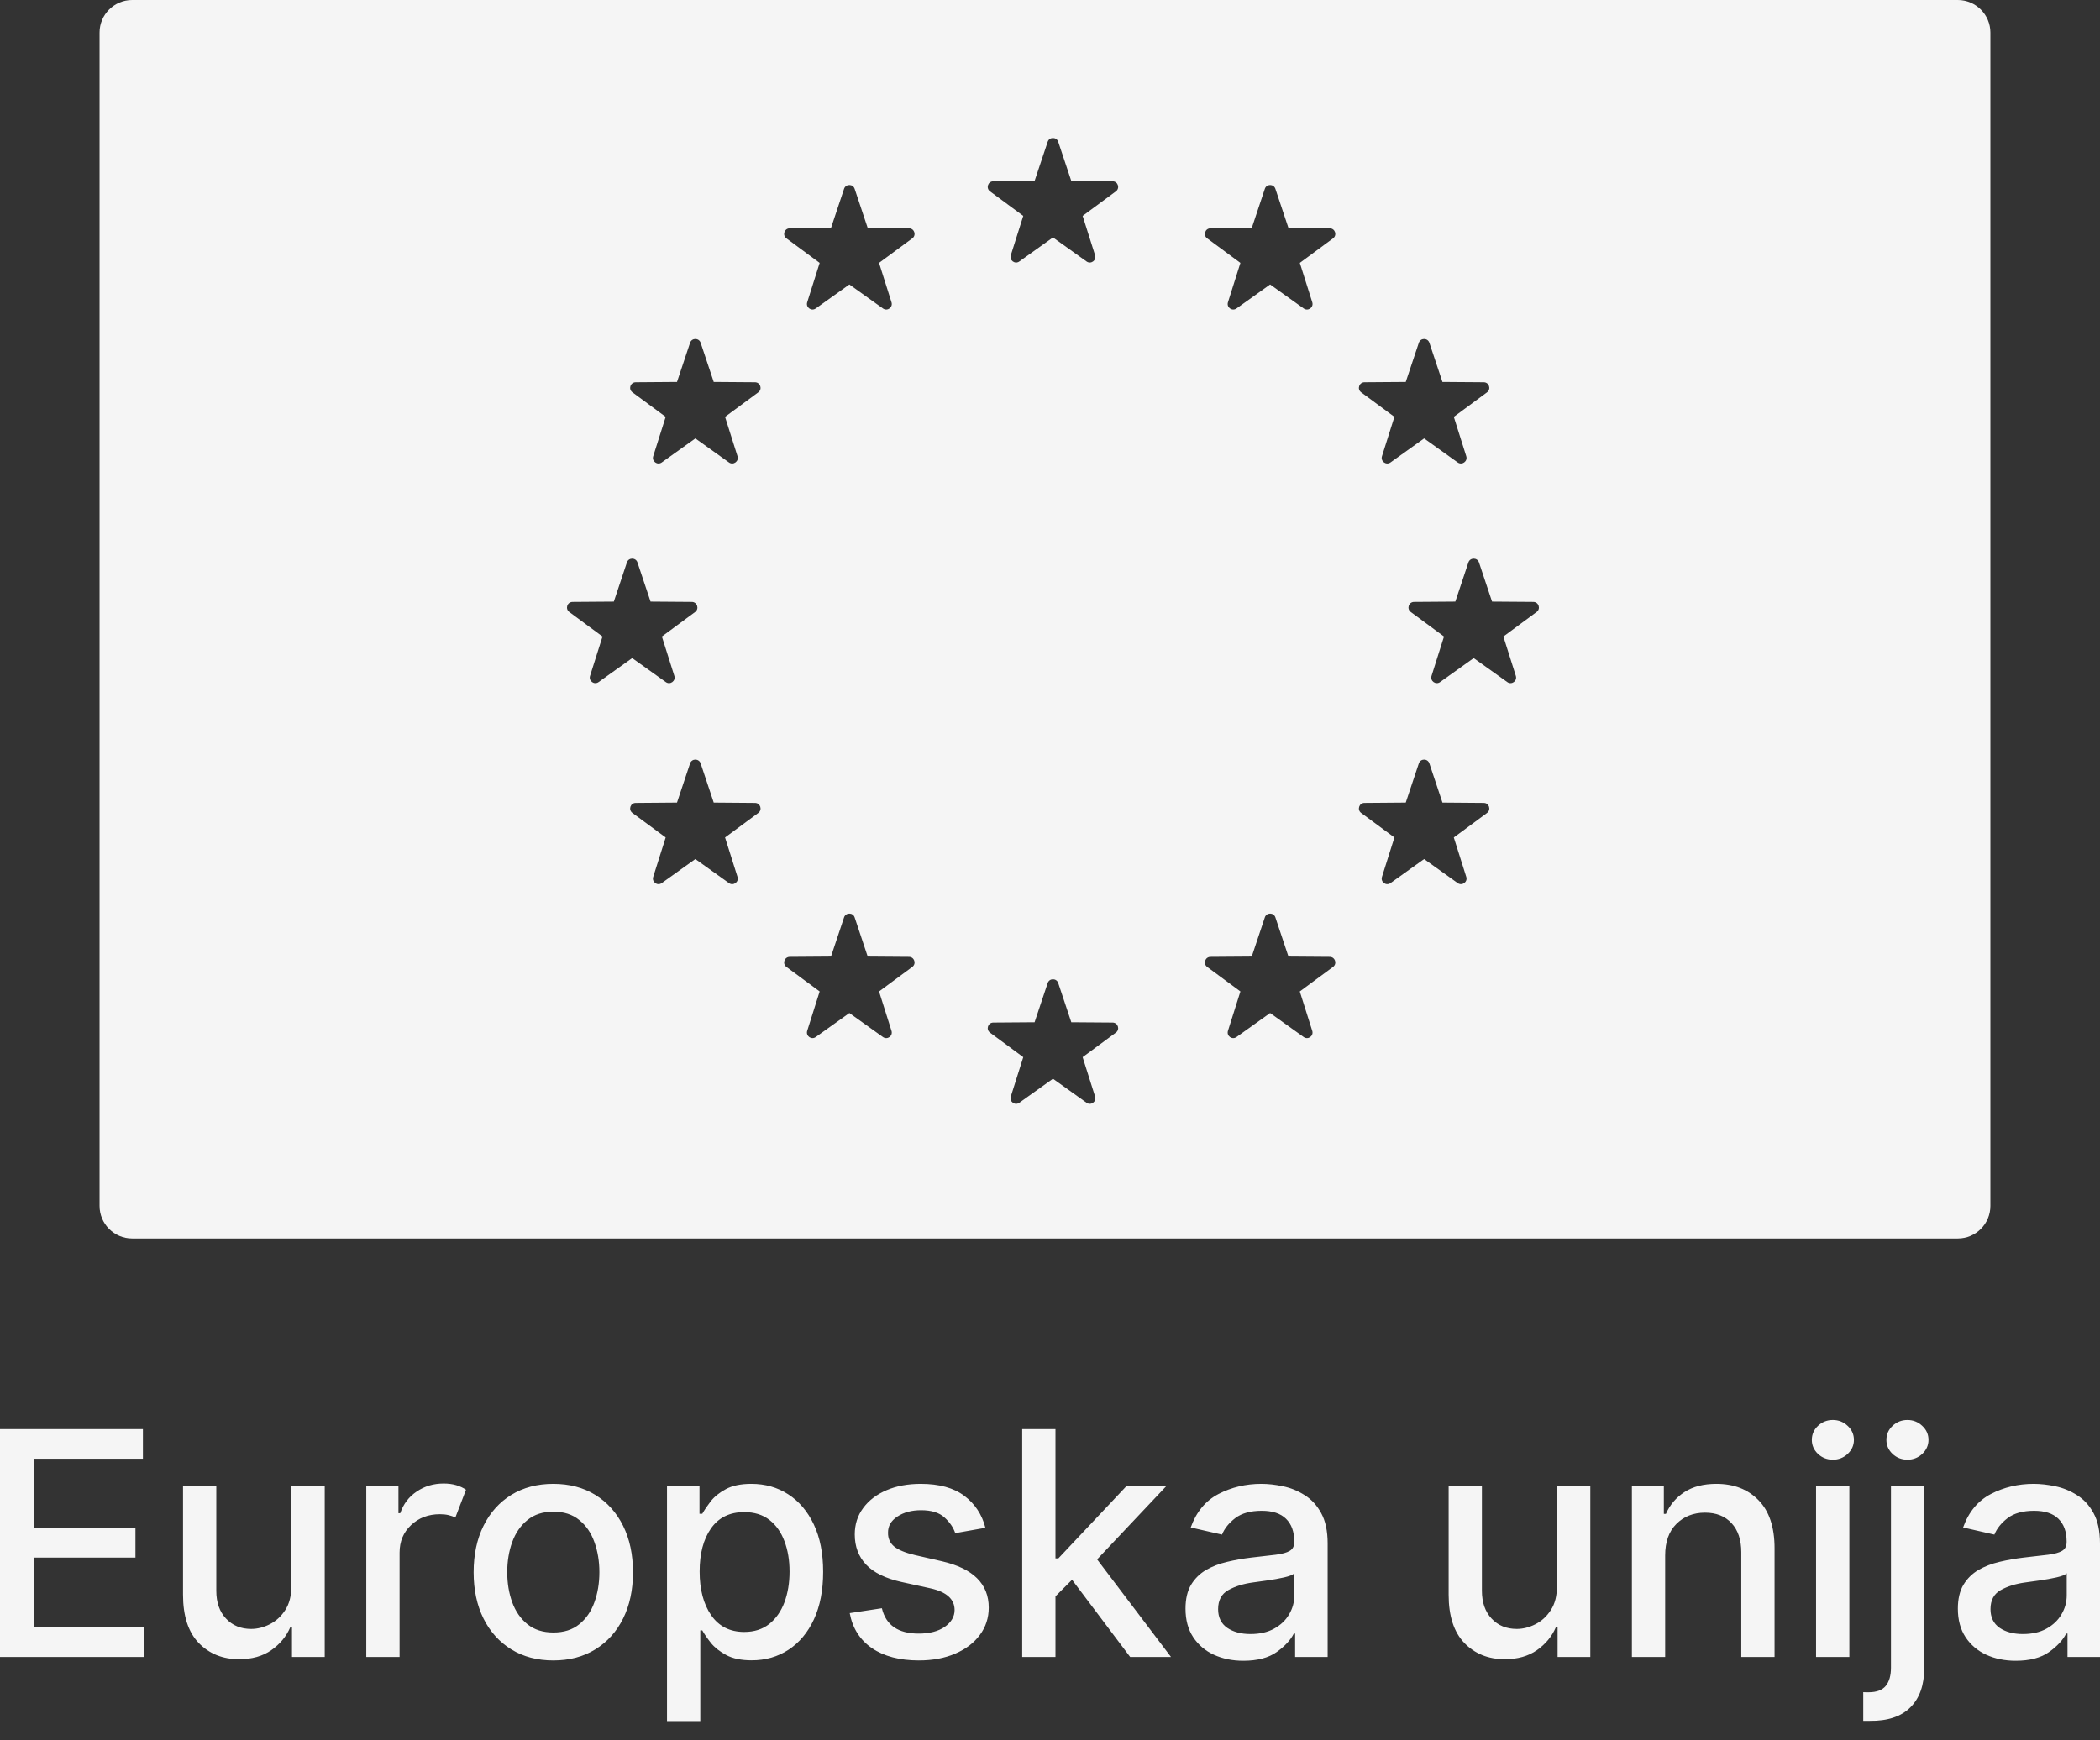 <svg width="76" height="63" viewBox="0 0 76 63" fill="none" xmlns="http://www.w3.org/2000/svg">
<rect x="0" y="0" width="76" height="63" fill="#333333" stroke="none"/>
<path fill-rule="evenodd" clip-rule="evenodd" d="M70.853 44.833H4.783C4.132 44.833 3.603 44.305 3.603 43.653V1.18C3.603 0.528 4.132 0 4.783 0H70.853C71.504 0 72.033 0.528 72.033 1.18V43.653C72.033 44.305 71.504 44.833 70.853 44.833ZM38.771 6.552L38.298 5.133C38.236 4.95 37.977 4.95 37.916 5.133L37.442 6.552L35.947 6.563C35.754 6.565 35.673 6.812 35.829 6.927L37.032 7.815L36.581 9.241C36.523 9.425 36.733 9.578 36.89 9.465L38.107 8.596L39.323 9.465C39.48 9.578 39.691 9.425 39.632 9.241L39.181 7.815L40.384 6.927C40.54 6.812 40.46 6.565 40.266 6.563L38.771 6.552ZM38.771 37.006L38.298 35.587C38.236 35.404 37.977 35.404 37.916 35.587L37.442 37.006L35.947 37.017C35.754 37.019 35.673 37.266 35.829 37.381L37.032 38.269L36.581 39.695C36.523 39.879 36.733 40.032 36.89 39.919L38.107 39.05L39.323 39.919C39.48 40.032 39.691 39.879 39.632 39.695L39.181 38.269L40.384 37.381C40.54 37.266 40.46 37.019 40.266 37.017L38.771 37.006ZM53.525 20.36L53.998 21.779L55.493 21.79C55.686 21.792 55.767 22.039 55.611 22.154L54.408 23.042L54.859 24.468C54.917 24.652 54.707 24.805 54.55 24.692L53.333 23.823L52.117 24.692C51.96 24.805 51.749 24.652 51.808 24.468L52.259 23.042L51.056 22.154C50.9 22.039 50.98 21.792 51.174 21.79L52.669 21.779L53.142 20.36C53.203 20.177 53.463 20.177 53.525 20.36ZM23.544 21.779L23.07 20.36C23.009 20.177 22.749 20.177 22.688 20.36L22.215 21.779L20.72 21.79C20.526 21.792 20.446 22.039 20.602 22.154L21.805 23.042L21.354 24.468C21.295 24.652 21.506 24.805 21.663 24.692L22.879 23.823L24.096 24.692C24.253 24.805 24.463 24.652 24.405 24.468L23.954 23.042L25.157 22.154C25.313 22.039 25.232 21.792 25.039 21.79L23.544 21.779ZM25.357 12.409L25.83 13.827L27.325 13.838C27.518 13.84 27.599 14.087 27.443 14.202L26.24 15.09L26.691 16.516C26.75 16.7 26.539 16.853 26.382 16.741L25.165 15.871L23.949 16.741C23.792 16.853 23.581 16.7 23.64 16.516L24.091 15.09L22.888 14.202C22.732 14.087 22.812 13.84 23.006 13.838L24.501 13.827L24.974 12.409C25.035 12.225 25.295 12.225 25.357 12.409ZM52.203 29.054L51.73 27.636C51.669 27.452 51.409 27.452 51.348 27.636L50.875 29.054L49.38 29.066C49.186 29.067 49.106 29.314 49.261 29.429L50.464 30.317L50.014 31.743C49.955 31.928 50.165 32.08 50.323 31.968L51.539 31.098L52.755 31.968C52.913 32.08 53.123 31.927 53.065 31.743L52.614 30.317L53.817 29.429C53.972 29.314 53.892 29.067 53.699 29.066L52.203 29.054ZM46.157 6.835L46.63 8.254L48.125 8.265C48.319 8.267 48.399 8.514 48.243 8.629L47.041 9.517L47.492 10.943C47.55 11.127 47.34 11.28 47.182 11.167L45.966 10.298L44.749 11.167C44.592 11.28 44.382 11.127 44.44 10.943L44.891 9.517L43.688 8.629C43.533 8.514 43.613 8.267 43.806 8.265L45.302 8.254L45.775 6.835C45.836 6.652 46.096 6.652 46.157 6.835ZM31.403 34.628L30.93 33.209C30.868 33.026 30.609 33.026 30.547 33.209L30.074 34.628L28.579 34.639C28.386 34.641 28.305 34.888 28.461 35.003L29.664 35.891L29.213 37.317C29.155 37.501 29.365 37.654 29.522 37.541L30.739 36.672L31.955 37.541C32.113 37.654 32.323 37.501 32.264 37.317L31.813 35.891L33.016 35.003C33.172 34.888 33.092 34.641 32.898 34.639L31.403 34.628ZM51.348 12.409L50.875 13.827L49.38 13.838C49.186 13.84 49.106 14.087 49.261 14.202L50.464 15.09L50.014 16.516C49.955 16.7 50.165 16.853 50.323 16.741L51.539 15.871L52.755 16.741C52.913 16.853 53.123 16.7 53.065 16.516L52.614 15.09L53.817 14.202C53.972 14.087 53.892 13.84 53.699 13.838L52.203 13.827L51.73 12.409C51.669 12.225 51.409 12.225 51.348 12.409ZM24.501 29.054L24.974 27.636C25.035 27.452 25.295 27.452 25.357 27.636L25.83 29.054L27.325 29.066C27.518 29.067 27.599 29.314 27.443 29.429L26.24 30.317L26.691 31.743C26.75 31.928 26.539 32.08 26.382 31.968L25.165 31.098L23.949 31.968C23.791 32.08 23.581 31.927 23.64 31.743L24.091 30.317L22.888 29.429C22.732 29.314 22.812 29.067 23.006 29.066L24.501 29.054ZM30.547 6.835L30.074 8.254L28.579 8.265C28.386 8.267 28.305 8.514 28.461 8.629L29.664 9.517L29.213 10.943C29.155 11.127 29.365 11.28 29.522 11.167L30.739 10.298L31.955 11.167C32.112 11.28 32.323 11.127 32.264 10.943L31.813 9.517L33.016 8.629C33.172 8.514 33.092 8.267 32.898 8.265L31.403 8.254L30.93 6.835C30.868 6.652 30.609 6.652 30.547 6.835ZM45.301 34.628L45.775 33.209C45.836 33.026 46.095 33.026 46.157 33.209L46.63 34.628L48.125 34.639C48.319 34.641 48.399 34.888 48.243 35.003L47.04 35.891L47.491 37.317C47.55 37.501 47.34 37.654 47.182 37.541L45.966 36.672L44.749 37.541C44.592 37.654 44.382 37.501 44.44 37.317L44.891 35.891L43.688 35.003C43.532 34.888 43.613 34.641 43.806 34.639L45.301 34.628ZM0 51.734V59.983H5.22V58.912H1.245V56.386H4.902V55.319H1.245V52.806H5.172V51.734H0ZM10.543 53.796V57.417C10.546 57.766 10.472 58.056 10.322 58.287C10.174 58.516 9.987 58.686 9.762 58.799C9.539 58.912 9.315 58.968 9.089 58.968C8.716 58.968 8.413 58.843 8.179 58.593C7.945 58.344 7.828 58.008 7.828 57.587V53.796H6.624V57.731C6.624 58.499 6.813 59.081 7.192 59.476C7.573 59.868 8.061 60.064 8.654 60.064C9.119 60.064 9.507 59.955 9.818 59.737C10.132 59.517 10.361 59.242 10.503 58.912H10.567V59.983H11.752V53.796H10.543ZM13.256 53.796V59.983H14.461V56.205C14.461 55.802 14.599 55.471 14.876 55.21C15.155 54.947 15.502 54.815 15.919 54.815C16.037 54.815 16.142 54.826 16.233 54.848C16.324 54.869 16.406 54.899 16.479 54.936L16.865 53.929C16.763 53.859 16.645 53.804 16.511 53.764C16.377 53.724 16.225 53.704 16.056 53.704C15.691 53.704 15.366 53.8 15.081 53.994C14.796 54.184 14.598 54.446 14.485 54.779H14.42V53.796H13.256ZM18.506 59.709C18.938 59.975 19.445 60.108 20.024 60.108C20.607 60.108 21.113 59.975 21.543 59.709C21.975 59.443 22.311 59.072 22.55 58.593C22.789 58.113 22.908 57.554 22.908 56.918C22.908 56.276 22.789 55.715 22.55 55.234C22.311 54.754 21.975 54.38 21.543 54.114C21.113 53.849 20.607 53.716 20.024 53.716C19.445 53.716 18.938 53.849 18.506 54.114C18.074 54.38 17.738 54.754 17.499 55.234C17.26 55.715 17.141 56.276 17.141 56.918C17.141 57.554 17.26 58.113 17.499 58.593C17.738 59.072 18.074 59.443 18.506 59.709ZM20.963 58.799C20.719 58.998 20.407 59.097 20.029 59.097C19.65 59.097 19.337 58.998 19.09 58.799C18.843 58.6 18.659 58.336 18.538 58.005C18.417 57.672 18.357 57.309 18.357 56.914C18.357 56.519 18.417 56.155 18.538 55.822C18.659 55.489 18.843 55.224 19.09 55.025C19.337 54.823 19.65 54.723 20.029 54.723C20.407 54.723 20.719 54.823 20.963 55.025C21.21 55.224 21.393 55.489 21.511 55.822C21.632 56.155 21.692 56.519 21.692 56.914C21.692 57.309 21.632 57.672 21.511 58.005C21.393 58.336 21.21 58.6 20.963 58.799ZM24.139 53.796V62.303H25.344V59.02H25.416C25.489 59.152 25.592 59.302 25.726 59.472C25.863 59.641 26.05 59.788 26.286 59.915C26.522 60.041 26.829 60.104 27.204 60.104C27.704 60.104 28.148 59.976 28.538 59.721C28.927 59.466 29.233 59.1 29.456 58.622C29.679 58.141 29.79 57.568 29.79 56.902C29.79 56.233 29.678 55.661 29.452 55.186C29.227 54.711 28.918 54.347 28.526 54.094C28.136 53.842 27.692 53.716 27.192 53.716C26.811 53.716 26.502 53.78 26.266 53.909C26.032 54.035 25.85 54.183 25.718 54.352C25.589 54.521 25.489 54.67 25.416 54.799H25.315V53.796H24.139ZM25.738 58.473C25.459 58.067 25.32 57.539 25.32 56.89C25.32 56.243 25.456 55.723 25.73 55.331C26.007 54.936 26.408 54.739 26.935 54.739C27.3 54.739 27.603 54.833 27.845 55.021C28.087 55.209 28.268 55.465 28.389 55.79C28.512 56.112 28.574 56.479 28.574 56.89C28.574 57.303 28.512 57.675 28.389 58.005C28.265 58.336 28.081 58.597 27.837 58.791C27.595 58.981 27.294 59.077 26.935 59.077C26.416 59.077 26.018 58.875 25.738 58.473ZM34.571 55.5L35.662 55.307C35.539 54.826 35.285 54.441 34.901 54.151C34.517 53.861 33.991 53.716 33.322 53.716C32.858 53.716 32.445 53.792 32.086 53.945C31.726 54.098 31.444 54.313 31.24 54.59C31.036 54.864 30.934 55.183 30.934 55.548C30.934 55.986 31.071 56.35 31.345 56.64C31.618 56.93 32.045 57.139 32.625 57.268L33.673 57.498C34.255 57.627 34.547 57.889 34.547 58.283C34.547 58.522 34.428 58.725 34.192 58.892C33.956 59.055 33.64 59.137 33.246 59.137C32.505 59.137 32.061 58.831 31.916 58.219L30.752 58.396C30.854 58.944 31.123 59.367 31.558 59.665C31.993 59.96 32.558 60.108 33.254 60.108C33.753 60.108 34.192 60.026 34.571 59.862C34.952 59.699 35.249 59.473 35.461 59.186C35.676 58.898 35.783 58.568 35.783 58.195C35.783 57.338 35.219 56.78 34.091 56.519L33.109 56.294C32.768 56.213 32.519 56.111 32.364 55.987C32.21 55.861 32.135 55.693 32.138 55.484C32.135 55.245 32.248 55.05 32.476 54.9C32.707 54.747 32.993 54.67 33.334 54.67C33.71 54.67 33.992 54.758 34.18 54.932C34.371 55.104 34.501 55.293 34.571 55.5ZM36.994 51.734V59.983H38.198V57.788L38.798 57.188L40.901 59.983H42.379L39.705 56.451L42.21 53.796H40.768L38.303 56.414H38.198V51.734H36.994ZM43.931 59.903C44.248 60.047 44.602 60.12 44.995 60.12C45.507 60.12 45.911 60.014 46.207 59.802C46.502 59.59 46.708 59.368 46.823 59.137H46.871V59.983H48.048V55.875C48.048 55.424 47.97 55.057 47.814 54.775C47.661 54.493 47.461 54.276 47.214 54.123C46.969 53.967 46.709 53.861 46.432 53.804C46.156 53.745 45.894 53.716 45.647 53.716C45.089 53.716 44.573 53.838 44.1 54.082C43.63 54.327 43.295 54.731 43.093 55.295L44.225 55.553C44.314 55.332 44.474 55.134 44.705 54.956C44.938 54.779 45.258 54.691 45.663 54.691C46.053 54.691 46.345 54.787 46.541 54.98C46.74 55.174 46.839 55.446 46.839 55.798V55.826C46.839 55.971 46.786 56.076 46.678 56.141C46.573 56.205 46.406 56.252 46.175 56.282C45.946 56.308 45.647 56.343 45.276 56.386C44.984 56.421 44.697 56.472 44.414 56.539C44.133 56.604 43.877 56.702 43.649 56.833C43.424 56.965 43.242 57.144 43.105 57.369C42.971 57.595 42.904 57.883 42.904 58.235C42.904 58.641 42.997 58.984 43.182 59.266C43.367 59.545 43.617 59.758 43.931 59.903ZM46.114 58.956C45.878 59.088 45.592 59.153 45.256 59.153C44.915 59.153 44.635 59.078 44.414 58.928C44.194 58.775 44.084 58.549 44.084 58.251C44.084 57.929 44.208 57.699 44.455 57.562C44.705 57.423 45.004 57.33 45.353 57.284C45.485 57.266 45.656 57.242 45.869 57.212C46.081 57.182 46.282 57.146 46.473 57.103C46.663 57.06 46.787 57.011 46.843 56.954V57.752C46.843 57.996 46.78 58.226 46.654 58.44C46.531 58.653 46.351 58.824 46.114 58.956ZM56.346 53.796V57.417C56.348 57.766 56.275 58.056 56.124 58.287C55.977 58.516 55.79 58.686 55.564 58.799C55.341 58.912 55.117 58.968 54.892 58.968C54.518 58.968 54.215 58.843 53.981 58.593C53.748 58.344 53.631 58.008 53.631 57.587V53.796H52.427V57.731C52.427 58.499 52.616 59.081 52.995 59.476C53.376 59.868 53.863 60.064 54.457 60.064C54.921 60.064 55.309 59.955 55.621 59.737C55.935 59.517 56.163 59.242 56.305 58.912H56.37V59.983H57.554V53.796H56.346ZM60.263 59.983V56.31C60.263 55.816 60.399 55.434 60.67 55.166C60.941 54.895 61.286 54.759 61.705 54.759C62.113 54.759 62.434 54.886 62.668 55.142C62.901 55.394 63.018 55.745 63.018 56.193V59.983H64.222V56.048C64.222 55.283 64.029 54.703 63.642 54.308C63.258 53.913 62.75 53.716 62.116 53.716C61.651 53.716 61.266 53.815 60.96 54.014C60.657 54.212 60.434 54.476 60.291 54.803H60.215V53.796H59.059V59.983H60.263ZM65.724 53.796V59.983H66.929V53.796H65.724ZM65.793 52.632C65.943 52.772 66.123 52.842 66.332 52.842C66.539 52.842 66.718 52.772 66.868 52.632C67.019 52.49 67.094 52.321 67.094 52.125C67.094 51.926 67.019 51.757 66.868 51.617C66.718 51.475 66.539 51.404 66.332 51.404C66.123 51.404 65.943 51.475 65.793 51.617C65.645 51.757 65.571 51.926 65.571 52.125C65.571 52.321 65.645 52.49 65.793 52.632ZM69.64 53.796H68.435V60.37C68.435 60.657 68.372 60.877 68.246 61.03C68.12 61.183 67.913 61.26 67.626 61.26H67.533C67.504 61.26 67.47 61.259 67.432 61.256V62.295H67.666C68.313 62.303 68.803 62.141 69.136 61.808C69.472 61.475 69.64 60.998 69.64 60.378V53.796ZM68.492 52.632C68.642 52.772 68.822 52.842 69.031 52.842C69.238 52.842 69.417 52.772 69.567 52.632C69.718 52.49 69.793 52.321 69.793 52.125C69.793 51.926 69.718 51.757 69.567 51.617C69.417 51.475 69.238 51.404 69.031 51.404C68.822 51.404 68.642 51.475 68.492 51.617C68.344 51.757 68.27 51.926 68.27 52.125C68.27 52.321 68.344 52.49 68.492 52.632ZM71.884 59.903C72.2 60.047 72.555 60.12 72.947 60.12C73.46 60.12 73.864 60.014 74.159 59.802C74.455 59.59 74.66 59.368 74.775 59.137H74.824V59.983H76V55.875C76 55.424 75.922 55.057 75.766 54.775C75.613 54.493 75.413 54.276 75.166 54.123C74.922 53.967 74.661 53.861 74.385 53.804C74.108 53.745 73.847 53.716 73.599 53.716C73.041 53.716 72.525 53.838 72.053 54.082C71.583 54.327 71.247 54.731 71.046 55.295L72.178 55.553C72.266 55.332 72.426 55.134 72.657 54.956C72.891 54.779 73.21 54.691 73.615 54.691C74.005 54.691 74.298 54.787 74.494 54.98C74.692 55.174 74.792 55.446 74.792 55.798V55.826C74.792 55.971 74.738 56.076 74.63 56.141C74.526 56.205 74.358 56.252 74.127 56.282C73.899 56.308 73.599 56.343 73.229 56.386C72.936 56.421 72.649 56.472 72.367 56.539C72.085 56.604 71.83 56.702 71.602 56.833C71.376 56.965 71.195 57.144 71.058 57.369C70.924 57.595 70.856 57.883 70.856 58.235C70.856 58.641 70.949 58.984 71.134 59.266C71.32 59.545 71.569 59.758 71.884 59.903ZM74.067 58.956C73.83 59.088 73.544 59.153 73.209 59.153C72.868 59.153 72.587 59.078 72.367 58.928C72.147 58.775 72.037 58.549 72.037 58.251C72.037 57.929 72.16 57.699 72.407 57.562C72.657 57.423 72.956 57.33 73.305 57.284C73.437 57.266 73.609 57.242 73.821 57.212C74.033 57.182 74.234 57.146 74.425 57.103C74.616 57.06 74.739 57.011 74.796 56.954V57.752C74.796 57.996 74.733 58.226 74.606 58.44C74.483 58.653 74.303 58.824 74.067 58.956Z" fill="#F5F5F5"/>
</svg>
